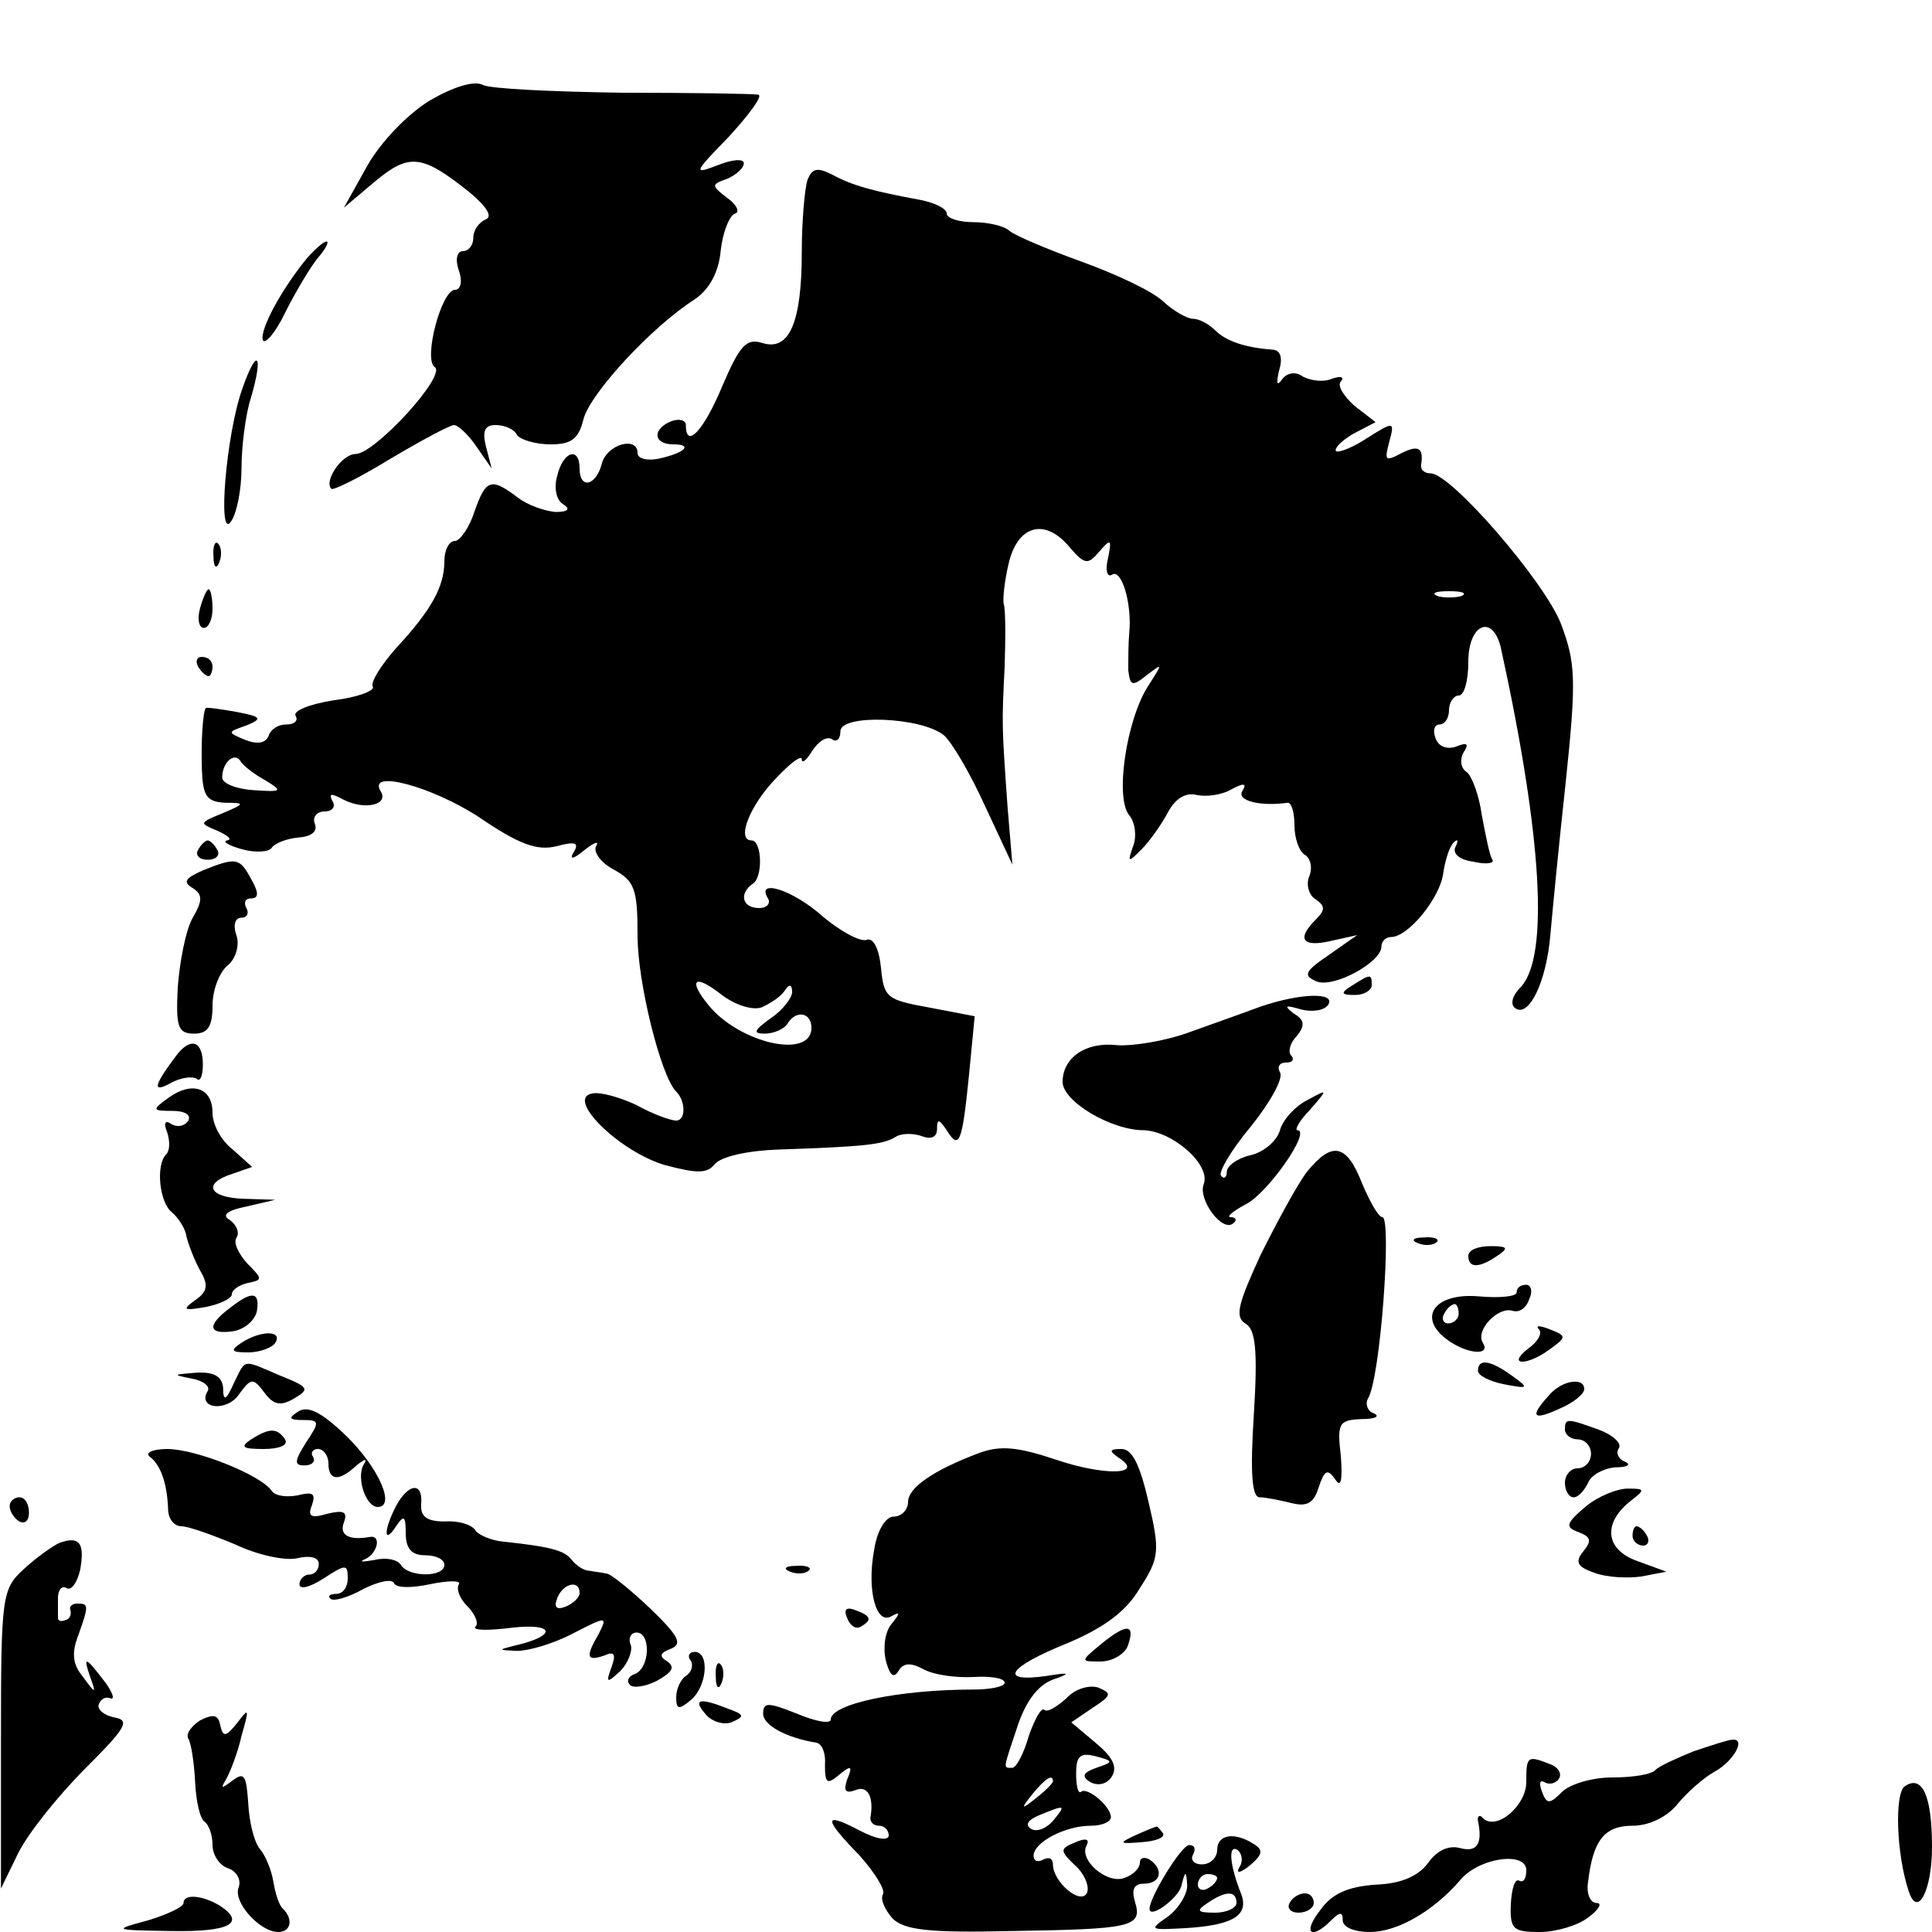 <?xml version="1.0" standalone="no"?>
<!DOCTYPE svg PUBLIC "-//W3C//DTD SVG 20010904//EN"
 "http://www.w3.org/TR/2001/REC-SVG-20010904/DTD/svg10.dtd">
<svg version="1.0" xmlns="http://www.w3.org/2000/svg"
 width="200pt" height="200pt" viewBox="0 0 200 200"
 preserveAspectRatio="xMidYMid meet">

<g transform="translate(0,200) scale(0.1,-0.1)"
fill="#000000" stroke="none">
<path d="M445 1896 c-23 -14 -51 -43 -65 -68 l-24 -43 32 27 c36 30 49 28 98
-11 18 -15 24 -25 17 -28 -7 -3 -13 -11 -13 -19 0 -8 -5 -14 -11 -14 -6 0 -8
-9 -4 -20 4 -11 2 -20 -4 -20 -14 0 -33 -72 -21 -80 13 -8 -62 -90 -82 -90
-14 0 -33 -28 -25 -36 2 -2 30 12 61 31 32 19 62 35 66 35 4 0 15 -10 23 -22
l16 -23 -6 23 c-4 16 -1 22 10 22 9 0 19 -4 22 -10 3 -5 19 -10 35 -10 22 0
29 6 34 26 7 27 71 96 115 124 15 10 25 28 27 50 2 19 9 37 15 39 5 1 2 9 -8
16 -17 13 -17 14 0 20 9 4 17 11 17 16 0 5 -12 4 -27 -2 -26 -10 -25 -8 12 30
21 23 35 42 30 43 -6 1 -68 2 -140 2 -71 1 -137 4 -145 8 -9 5 -31 -2 -55 -16z"/>
<path d="M836 1814 c-3 -9 -6 -43 -6 -75 0 -73 -13 -103 -41 -94 -16 5 -23 -2
-41 -44 -19 -46 -38 -67 -38 -41 0 5 -7 7 -15 4 -20 -8 -19 -24 2 -24 21 0 12
-9 -16 -15 -11 -2 -21 0 -21 6 0 18 -32 9 -37 -11 -6 -23 -23 -27 -23 -5 0 23
-17 18 -23 -7 -4 -13 -1 -26 6 -30 8 -5 5 -8 -8 -8 -11 1 -29 7 -39 15 -28 21
-33 19 -45 -15 -5 -16 -15 -30 -20 -30 -6 0 -11 -9 -11 -21 0 -26 -13 -50 -50
-90 -16 -18 -27 -36 -24 -40 2 -4 -16 -11 -41 -14 -25 -4 -42 -11 -39 -16 3
-5 -1 -9 -10 -9 -8 0 -16 -5 -18 -12 -3 -7 -11 -9 -24 -4 -19 8 -19 8 1 15 17
7 16 9 -10 14 -17 3 -31 5 -32 4 -3 -4 -5 -34 -4 -64 1 -27 5 -33 24 -34 21 0
21 -1 -3 -11 -24 -10 -24 -10 -5 -18 11 -5 16 -9 10 -10 -5 -1 1 -5 15 -9 14
-4 28 -3 31 1 3 5 16 10 28 11 13 1 20 6 17 14 -3 7 2 13 10 13 8 0 12 5 8 11
-4 8 -1 8 12 1 22 -11 47 -5 38 9 -14 23 53 5 102 -27 41 -28 60 -35 80 -30
19 5 24 4 18 -6 -5 -8 -1 -8 11 2 10 8 16 10 12 4 -3 -6 5 -17 18 -24 22 -12
25 -20 25 -69 0 -48 24 -145 40 -161 10 -10 10 -30 0 -30 -6 0 -25 7 -41 16
-17 8 -38 14 -46 12 -28 -5 28 -60 75 -74 34 -9 44 -9 52 1 7 8 35 14 66 15
88 3 108 5 121 13 6 4 18 4 27 1 10 -4 16 -1 16 7 0 11 2 11 10 -1 13 -21 16
-13 23 56 l6 62 -47 9 c-44 8 -47 10 -50 41 -2 20 -8 32 -15 29 -7 -2 -27 9
-45 24 -31 28 -70 40 -57 19 3 -5 -1 -10 -9 -10 -18 0 -21 15 -7 25 11 6 10
45 -1 45 -16 0 -2 36 25 64 15 16 27 25 27 20 0 -5 5 -1 11 9 6 9 14 15 20 12
5 -4 9 0 9 8 0 18 83 15 107 -4 9 -8 28 -41 43 -74 l28 -60 -5 60 c-6 85 -6
84 -3 145 1 30 1 60 -1 65 -1 6 1 24 5 41 9 40 37 48 62 19 17 -20 20 -20 32
-6 12 14 13 13 9 -7 -3 -12 -1 -20 4 -17 10 7 21 -30 18 -60 -1 -11 -1 -28 -1
-39 2 -16 4 -17 19 -5 17 13 17 13 1 -12 -22 -35 -34 -115 -19 -133 6 -7 8
-22 4 -32 -6 -17 -5 -17 8 -4 9 9 21 26 28 39 8 15 19 21 30 18 10 -2 26 0 36
6 13 7 16 6 11 -2 -6 -10 19 -16 47 -12 4 0 7 -10 7 -23 0 -14 5 -28 11 -31 6
-4 8 -14 4 -23 -3 -8 0 -19 7 -23 10 -7 10 -11 0 -21 -20 -20 -14 -29 16 -22
l27 6 -30 -21 c-25 -17 -26 -21 -12 -27 18 -7 67 20 67 36 0 6 5 10 10 10 18
0 51 41 54 66 2 13 6 27 11 32 4 4 5 2 2 -4 -4 -7 3 -14 18 -16 13 -3 22 -2
20 2 -3 4 -7 25 -11 46 -3 22 -11 42 -16 45 -6 4 -7 13 -3 20 6 9 4 11 -8 6
-9 -3 -18 0 -21 9 -3 8 -1 14 4 14 6 0 10 7 10 15 0 8 5 15 10 15 6 0 10 16
10 35 0 40 26 50 34 13 43 -197 49 -317 21 -349 -10 -10 -12 -19 -6 -23 14 -9
32 28 36 77 2 23 9 95 16 159 11 105 10 122 -5 162 -17 44 -114 156 -135 156
-6 0 -10 3 -10 8 3 18 -2 22 -20 13 -17 -9 -18 -8 -13 11 6 22 5 22 -22 5 -15
-10 -30 -16 -33 -14 -2 3 6 11 18 18 l23 12 -22 17 c-11 10 -18 21 -14 25 4 5
0 6 -9 3 -9 -4 -22 -2 -30 2 -8 6 -17 4 -22 -3 -5 -7 -6 -4 -3 9 4 13 2 21 -6
22 -29 2 -49 9 -60 20 -7 7 -17 12 -23 12 -6 0 -20 8 -31 18 -10 10 -48 28
-84 41 -36 13 -69 27 -75 32 -5 5 -22 9 -37 9 -15 0 -28 4 -28 9 0 5 -12 11
-27 14 -49 9 -71 15 -91 26 -16 8 -21 7 -26 -5z m677 -431 c-7 -2 -19 -2 -25
0 -7 3 -2 5 12 5 14 0 19 -2 13 -5z m-1238 -191 c18 -11 17 -12 -12 -10 -18 1
-33 7 -33 13 0 16 13 27 19 17 3 -5 15 -14 26 -20z m513 -235 c9 4 20 11 24
17 5 8 8 7 8 -1 0 -6 -10 -19 -22 -27 -18 -13 -19 -16 -6 -16 9 0 20 5 23 10
9 15 25 12 25 -4 0 -33 -75 -16 -107 24 -21 26 -14 32 13 11 14 -11 32 -17 42
-14z"/>
<path d="M318 1733 c-27 -33 -49 -74 -46 -85 2 -5 13 7 23 28 11 22 26 47 34
57 8 9 12 17 9 17 -3 0 -12 -8 -20 -17z"/>
<path d="M251 1598 c-17 -47 -26 -158 -12 -138 6 8 11 33 11 55 0 22 4 56 10
74 13 45 6 52 -9 9z"/>
<path d="M221 1424 c0 -11 3 -14 6 -6 3 7 2 16 -1 19 -3 4 -6 -2 -5 -13z"/>
<path d="M207 1370 c-3 -11 -1 -20 4 -20 5 0 9 9 9 20 0 11 -2 20 -4 20 -2 0
-6 -9 -9 -20z"/>
<path d="M205 1310 c3 -5 8 -10 11 -10 2 0 4 5 4 10 0 6 -5 10 -11 10 -5 0 -7
-4 -4 -10z"/>
<path d="M205 1120 c-3 -5 1 -10 10 -10 9 0 13 5 10 10 -3 6 -8 10 -10 10 -2
0 -7 -4 -10 -10z"/>
<path d="M210 1099 c-18 -8 -21 -12 -11 -18 11 -7 11 -13 0 -32 -7 -13 -13
-45 -15 -71 -2 -41 0 -48 17 -48 14 0 19 7 19 29 0 16 7 34 15 41 9 7 13 21
10 31 -4 11 -2 19 5 19 6 0 8 5 5 10 -3 6 -1 10 5 10 8 0 8 6 0 20 -12 22 -15
23 -50 9z"/>
<path d="M1400 980 c-13 -8 -12 -10 3 -10 9 0 17 5 17 10 0 12 -1 12 -20 0z"/>
<path d="M1305 958 c-16 -6 -50 -18 -75 -27 -25 -9 -58 -14 -73 -13 -33 4 -57
-13 -57 -38 0 -20 50 -50 84 -50 30 -1 70 -36 62 -56 -6 -16 20 -51 31 -40 4
3 2 6 -3 6 -5 0 2 6 15 13 23 11 69 77 54 77 -3 0 2 10 13 21 19 22 19 22 -3
10 -12 -6 -25 -20 -28 -31 -3 -11 -17 -23 -31 -26 -13 -3 -24 -11 -24 -17 0
-6 -3 -8 -6 -4 -3 3 10 26 31 51 20 25 34 50 30 56 -3 5 -1 10 6 10 7 0 9 3 6
7 -4 3 -2 13 5 20 9 11 9 17 -3 24 -10 8 -9 9 8 4 12 -3 24 -1 28 5 8 13 -29
12 -70 -2z"/>
<path d="M183 908 c-24 -32 -26 -40 -6 -29 11 6 23 7 27 4 3 -3 6 3 6 15 0 24
-12 29 -27 10z"/>
<path d="M175 864 c-18 -13 -18 -14 4 -14 12 0 19 -4 16 -10 -4 -6 -11 -7 -17
-4 -7 5 -9 2 -5 -8 3 -9 3 -19 -1 -23 -11 -11 -7 -50 6 -60 7 -6 14 -17 15
-25 2 -8 8 -24 14 -35 9 -15 8 -22 -5 -31 -14 -10 -12 -11 11 -7 15 3 27 9 27
13 0 5 8 10 17 12 15 3 15 4 -1 20 -9 10 -15 22 -11 27 3 5 0 13 -7 18 -9 5
-3 10 17 14 l30 7 -32 1 c-37 1 -44 16 -12 26 l20 7 -20 18 c-12 9 -21 26 -21
38 0 26 -21 33 -45 16z"/>
<path d="M1353 787 c-10 -13 -31 -52 -48 -86 -23 -50 -27 -64 -16 -71 11 -6
13 -28 9 -94 -4 -61 -2 -86 6 -86 6 0 21 -3 33 -6 16 -4 23 0 28 16 6 18 9 20
17 9 6 -10 8 -2 6 24 -4 34 -2 37 22 38 14 0 19 3 12 6 -6 2 -9 9 -6 15 13 20
25 188 15 188 -4 0 -13 16 -21 35 -16 41 -31 44 -57 12z"/>
<path d="M1468 713 c7 -3 16 -2 19 1 4 3 -2 6 -13 5 -11 0 -14 -3 -6 -6z"/>
<path d="M1520 700 c0 -13 11 -13 30 0 12 8 11 10 -7 10 -13 0 -23 -4 -23 -10z"/>
<path d="M1570 662 c0 -4 -17 -6 -39 -4 -45 4 -64 -21 -34 -44 21 -16 47 -18
38 -4 -8 13 16 38 31 33 7 -2 14 3 17 12 4 8 2 15 -3 15 -6 0 -10 -3 -10 -8z
m-60 -22 c0 -5 -5 -10 -11 -10 -5 0 -7 5 -4 10 3 6 8 10 11 10 2 0 4 -4 4 -10z"/>
<path d="M238 646 c-24 -18 -23 -28 4 -24 11 2 22 11 24 21 3 20 -5 21 -28 3z"/>
<path d="M1593 624 c4 -4 -1 -13 -11 -20 -23 -18 -1 -18 22 -1 18 13 18 14 0
21 -10 4 -15 4 -11 0z"/>
<path d="M250 610 c-12 -8 -11 -10 7 -10 12 0 25 5 28 10 8 13 -15 13 -35 0z"/>
<path d="M242 568 c-8 -18 -11 -19 -11 -5 -1 12 -9 17 -28 16 -24 -2 -25 -2
-5 -6 12 -2 20 -8 17 -13 -11 -18 19 -22 32 -4 13 18 15 18 27 2 9 -12 16 -14
30 -6 17 10 16 12 -14 24 -40 17 -35 18 -48 -8z"/>
<path d="M1530 581 c0 -5 12 -11 27 -14 26 -5 26 -4 8 9 -22 16 -35 18 -35 5z"/>
<path d="M1603 555 c-20 -22 -16 -26 12 -13 14 6 25 15 25 20 0 13 -24 9 -37
-7z"/>
<path d="M309 539 c-11 -7 -10 -9 5 -9 17 0 17 -2 3 -23 -12 -19 -13 -24 -2
-24 8 0 12 4 9 9 -3 4 0 8 5 8 6 0 11 -7 11 -15 0 -18 11 -19 29 -2 9 7 12 8
7 0 -7 -14 3 -43 15 -43 19 0 1 41 -33 74 -25 24 -39 31 -49 25z"/>
<path d="M1620 520 c0 -5 6 -10 13 -10 8 0 14 -7 14 -15 0 -8 -6 -15 -14 -15
-7 0 -13 -7 -13 -15 0 -8 4 -15 9 -15 5 0 11 7 15 15 3 8 16 15 28 16 13 0 17
3 10 6 -6 2 -10 9 -6 14 3 5 -7 14 -21 19 -33 12 -35 12 -35 0z"/>
<path d="M260 510 c-12 -8 -9 -10 13 -10 16 0 26 4 22 10 -8 12 -16 12 -35 0z"/>
<path d="M1014 496 c-48 -18 -74 -36 -74 -51 0 -8 -7 -15 -15 -15 -8 0 -17
-14 -20 -34 -8 -42 2 -79 18 -69 9 5 9 3 0 -8 -7 -8 -9 -25 -6 -38 4 -15 8
-19 13 -11 5 9 13 9 26 2 11 -6 34 -9 52 -8 17 1 32 -1 32 -6 0 -4 -15 -7 -32
-7 -78 0 -148 -15 -148 -31 0 -5 -16 -2 -35 6 -30 12 -35 12 -35 0 0 -12 24
-25 55 -30 6 -1 10 -11 9 -23 0 -19 2 -21 15 -10 12 10 14 9 8 -5 -4 -12 -2
-15 9 -11 12 5 19 -7 15 -29 0 -5 4 -8 9 -8 6 0 10 -5 10 -10 0 -6 -13 -4 -30
5 -38 20 -38 13 0 -26 16 -18 27 -36 24 -40 -3 -5 2 -16 10 -25 12 -12 38 -15
123 -13 124 2 136 4 128 30 -4 13 -1 19 9 19 18 0 21 15 6 25 -5 3 -10 2 -10
-3 0 -6 -7 -13 -16 -16 -18 -7 -48 19 -39 34 3 6 -1 7 -9 4 -20 -8 -20 -9 0
-28 8 -9 12 -20 9 -26 -7 -12 -35 12 -35 30 0 6 -4 8 -10 5 -5 -3 -10 -2 -10
4 0 14 33 31 59 31 12 0 21 4 21 9 0 11 -25 32 -31 26 -3 -2 -5 6 -5 19 0 18
4 22 20 18 19 -5 19 -6 1 -12 -14 -5 -16 -9 -6 -15 8 -4 17 -2 22 6 6 10 1 20
-17 35 l-25 21 22 15 c20 13 20 15 6 21 -9 3 -24 -1 -33 -11 -10 -9 -20 -15
-23 -12 -3 3 -10 -10 -16 -27 -5 -18 -13 -33 -17 -33 -10 0 -10 -3 6 45 9 26
22 42 38 47 17 6 15 7 -9 3 -50 -7 -40 9 22 34 38 16 61 33 75 57 20 31 21 38
9 89 -9 39 -17 55 -28 55 -13 0 -13 -2 -3 -9 28 -18 -15 -19 -65 -2 -39 13
-57 15 -79 7z m76 -340 c0 -2 -8 -10 -17 -17 -16 -13 -17 -12 -4 4 13 16 21
21 21 13z m0 -41 c-7 -8 -17 -12 -23 -8 -6 4 -3 9 9 14 27 11 28 11 14 -6z"/>
<path d="M155 492 c11 -8 18 -27 19 -54 0 -10 6 -18 14 -18 7 0 32 -9 56 -19
23 -11 52 -17 64 -14 13 3 22 1 22 -6 0 -6 -4 -11 -10 -11 -5 0 -10 -5 -10
-10 0 -6 11 -3 25 6 23 15 25 15 25 0 0 -9 -5 -16 -12 -16 -6 0 -9 -2 -6 -5 3
-3 18 1 34 10 16 8 30 11 32 6 2 -5 18 -5 37 -1 19 4 33 4 30 0 -3 -5 1 -15 9
-23 8 -8 12 -18 8 -21 -3 -4 14 -4 38 -1 44 5 47 -8 5 -18 -20 -5 -20 -5 0 -6
12 0 37 7 58 18 35 18 36 18 27 0 -14 -24 -13 -29 5 -23 11 5 13 2 8 -12 -6
-16 -5 -17 9 -4 8 8 13 21 11 27 -3 7 0 13 6 13 15 0 14 -37 -2 -43 -6 -2 -9
-7 -5 -11 3 -4 16 -2 28 4 16 9 19 14 11 20 -9 5 -8 9 3 13 13 5 9 13 -21 42
-20 19 -41 36 -45 36 -4 1 -13 2 -18 3 -6 0 -14 6 -18 11 -7 10 -23 14 -70 19
-13 1 -27 7 -30 12 -4 6 -18 10 -32 9 -18 0 -25 5 -24 18 2 23 -13 22 -26 -2
-13 -25 -13 -41 0 -21 8 12 10 11 10 -7 0 -16 6 -23 20 -23 11 0 20 -4 20 -10
0 -13 -37 -13 -45 0 -4 6 -16 8 -28 5 -12 -2 -16 -2 -9 1 13 6 17 25 5 23 -22
-4 -32 2 -27 15 4 11 0 13 -17 9 -17 -5 -21 -3 -16 9 4 12 1 14 -15 10 -11 -2
-23 -1 -27 5 -11 16 -78 43 -108 43 -15 0 -23 -4 -18 -8z m445 -141 c0 -5 -7
-11 -14 -14 -10 -4 -13 -1 -9 9 6 15 23 19 23 5z"/>
<path d="M1641 440 c-20 -17 -21 -21 -7 -26 13 -5 14 -9 5 -20 -9 -11 -6 -16
11 -22 13 -5 35 -6 49 -4 l26 5 -30 11 c-34 12 -36 40 -6 63 14 11 14 12 -4
12 -11 0 -31 -8 -44 -19z"/>
<path d="M10 441 c0 -6 5 -13 10 -16 6 -3 10 1 10 9 0 9 -4 16 -10 16 -5 0
-10 -4 -10 -9z"/>
<path d="M1690 410 c0 -5 5 -10 11 -10 5 0 7 5 4 10 -3 6 -8 10 -11 10 -2 0
-4 -4 -4 -10z"/>
<path d="M62 403 c-7 -3 -24 -15 -37 -27 -23 -21 -24 -27 -24 -177 l0 -154 18
37 c10 20 41 59 69 87 42 42 47 50 31 53 -11 2 -18 8 -17 13 2 6 7 9 12 7 5
-2 3 5 -4 15 -22 29 -24 29 -17 8 7 -19 6 -19 -7 -1 -11 13 -12 25 -5 43 11
31 11 33 -1 33 -5 0 -9 -3 -7 -7 1 -5 -1 -9 -5 -10 -5 -2 -8 -1 -8 2 0 3 0 12
0 21 0 8 4 13 9 10 5 -3 11 6 14 19 5 28 -1 35 -21 28z"/>
<path d="M818 373 c7 -3 16 -2 19 1 4 3 -2 6 -13 5 -11 0 -14 -3 -6 -6z"/>
<path d="M877 325 c3 -8 9 -12 14 -9 12 7 11 11 -5 17 -10 4 -13 1 -9 -8z"/>
<path d="M1141 299 c-23 -19 -23 -19 -2 -19 12 0 24 7 28 15 9 24 0 25 -26 4z"/>
<path d="M715 281 c3 -5 1 -12 -5 -16 -5 -3 -10 -13 -10 -22 0 -13 3 -13 15
-3 17 14 20 50 4 50 -5 0 -8 -4 -4 -9z"/>
<path d="M741 264 c0 -11 3 -14 6 -6 3 7 2 16 -1 19 -3 4 -6 -2 -5 -13z"/>
<path d="M730 226 c6 -8 19 -12 27 -9 14 6 14 8 -3 14 -30 12 -37 10 -24 -5z"/>
<path d="M207 219 c-9 -6 -15 -14 -12 -19 3 -5 6 -25 7 -45 1 -20 5 -38 10
-41 4 -3 8 -13 8 -24 0 -10 7 -21 16 -24 9 -3 14 -12 11 -20 -6 -15 22 -46 41
-46 13 0 16 13 5 24 -4 3 -8 16 -10 28 -2 12 -8 27 -14 34 -6 7 -11 28 -12 47
-2 29 -4 33 -16 24 -12 -9 -13 -9 -7 1 4 7 12 27 16 45 8 28 8 30 -4 14 -12
-15 -15 -16 -18 -3 -2 11 -7 12 -21 5z"/>
<path d="M1753 187 c-17 -7 -35 -15 -39 -19 -4 -5 -24 -8 -45 -8 -21 0 -44 -7
-52 -15 -13 -13 -16 -13 -21 1 -3 8 -2 12 3 9 5 -3 12 -1 15 4 3 5 -1 12 -10
15 -23 9 -24 8 -24 -19 0 -24 -31 -51 -45 -37 -3 4 -6 2 -5 -3 5 -24 -1 -33
-19 -28 -12 3 -24 -3 -33 -16 -10 -13 -27 -21 -54 -22 -28 -2 -45 -9 -57 -26
-19 -24 -10 -32 11 -11 9 9 12 9 12 0 0 -7 12 -12 28 -12 29 0 66 22 93 53 19
24 69 31 69 11 0 -9 -3 -13 -7 -11 -5 3 -8 -8 -9 -24 -1 -26 2 -29 30 -29 17
0 40 7 50 15 11 8 15 15 9 15 -7 0 -11 10 -9 22 5 43 17 58 46 58 17 0 36 9
47 23 10 12 27 27 38 33 20 11 33 35 18 33 -4 0 -22 -6 -40 -12z"/>
<path d="M1972 151 c-11 -7 -9 -71 4 -109 9 -28 24 1 24 46 0 53 -10 75 -28
63z"/>
<path d="M1175 100 c-17 -8 -17 -9 7 -7 15 1 24 5 22 9 -3 4 -6 8 -7 7 -1 0
-11 -4 -22 -9z"/>
<path d="M1260 85 c0 -8 -7 -15 -16 -15 -8 0 -12 5 -9 10 3 6 2 10 -4 10 -8 0
-41 -54 -41 -66 0 -11 30 11 33 24 4 16 5 16 6 0 0 -9 -9 -24 -20 -32 -20 -14
-19 -14 18 -12 49 3 66 13 58 35 -12 30 -14 52 -4 46 5 -4 6 -12 2 -18 -4 -7
1 -6 11 2 13 11 14 16 4 22 -20 13 -38 10 -38 -6z m0 -29 c0 -3 -4 -8 -10 -11
-5 -3 -10 -1 -10 4 0 6 5 11 10 11 6 0 10 -2 10 -4z m20 -26 c0 -5 -10 -10
-22 -10 -19 0 -20 2 -8 10 19 13 30 13 30 0z"/>
<path d="M190 30 c0 -4 -17 -12 -37 -18 -37 -10 -36 -10 25 -11 59 -1 77 8 50
26 -18 11 -38 13 -38 3z"/>
<path d="M1335 30 c-3 -5 1 -10 9 -10 9 0 16 5 16 10 0 6 -4 10 -9 10 -6 0
-13 -4 -16 -10z"/>
</g>
</svg>
